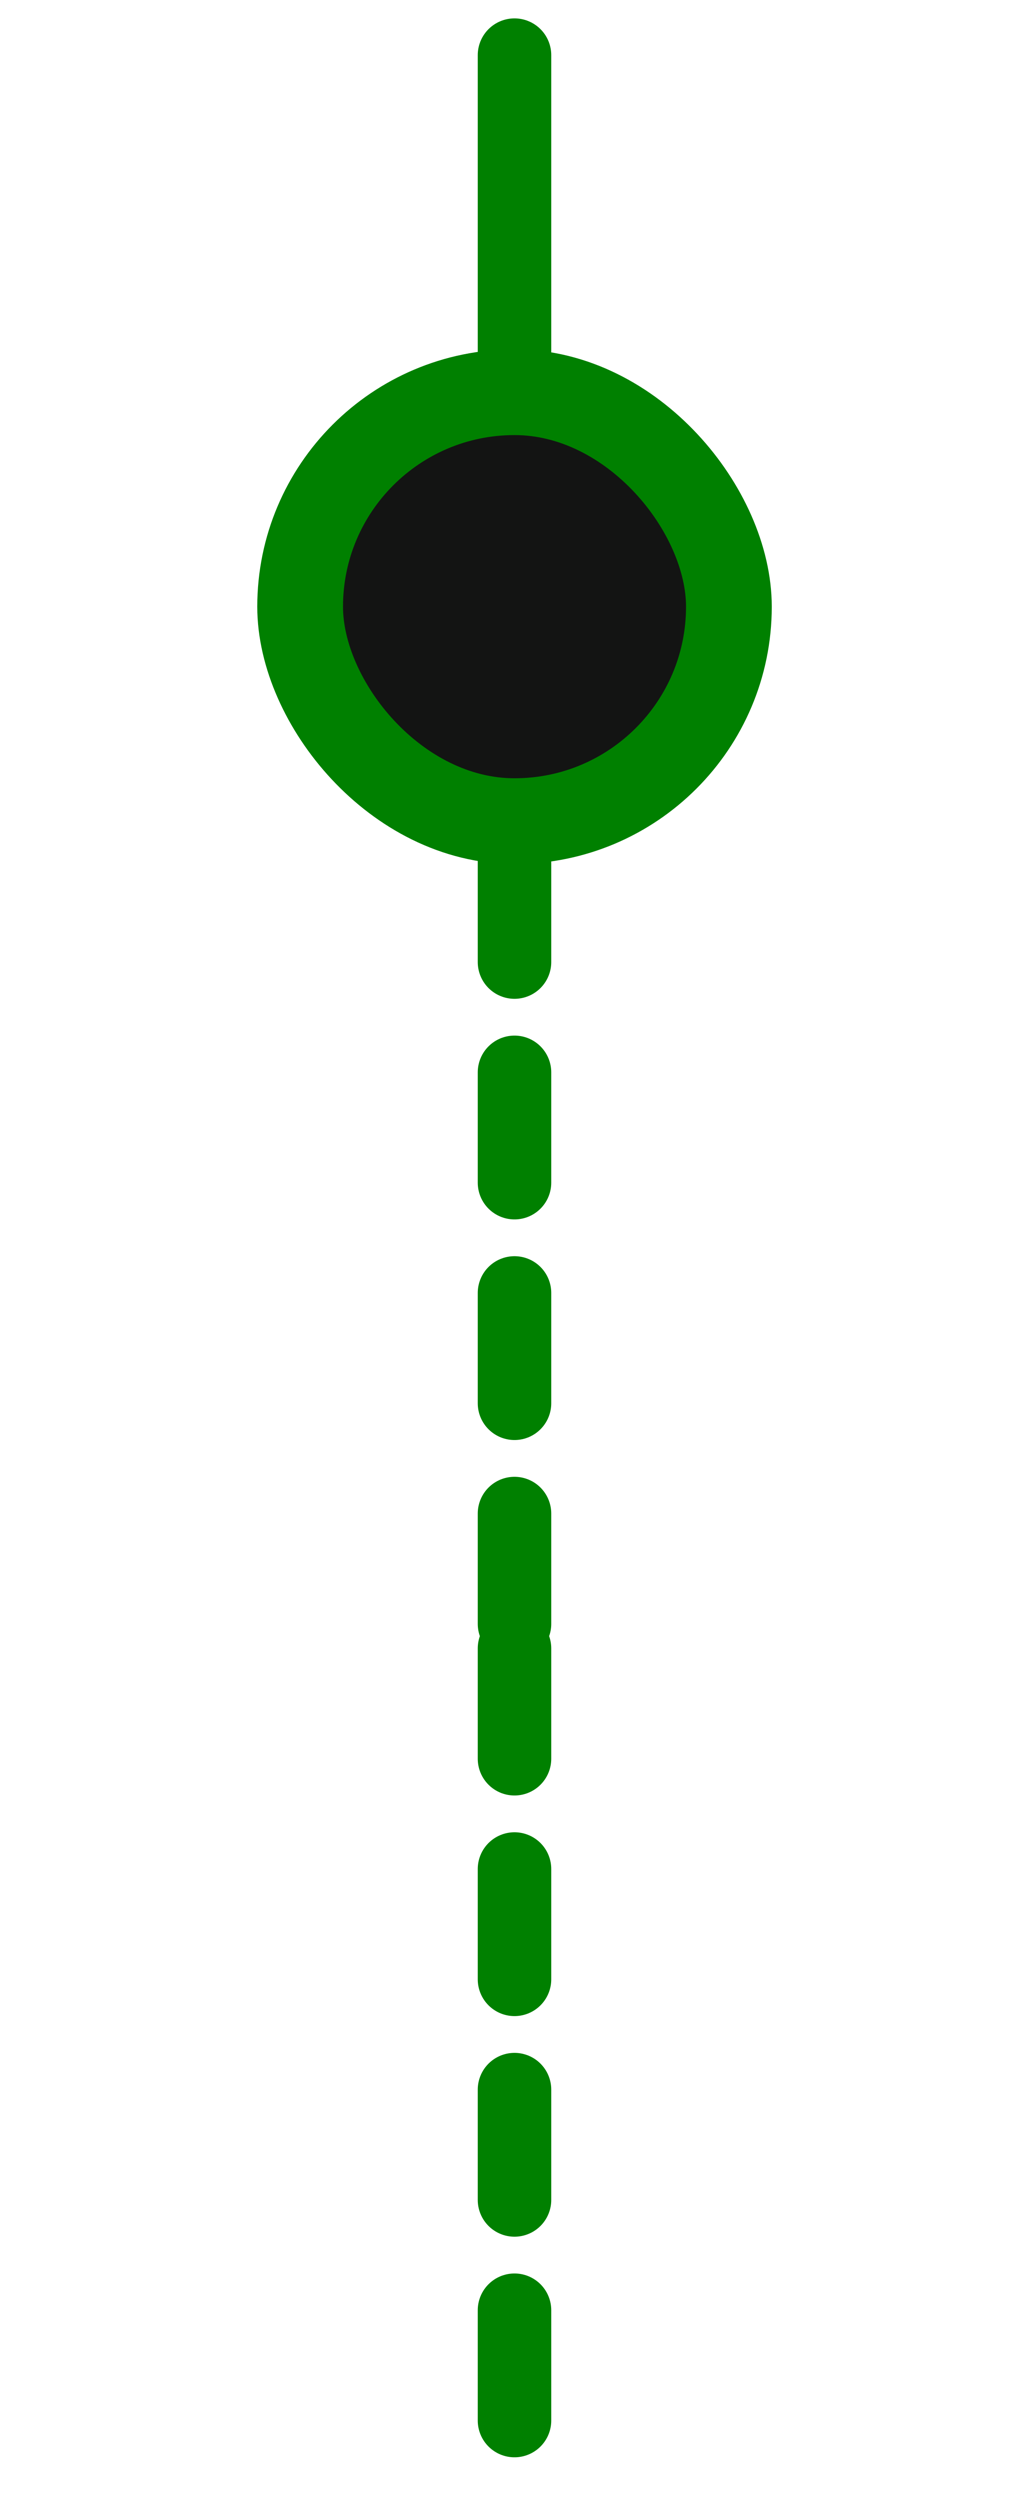 <svg width="28" height="68" viewBox="0 0 28 68" fill="none" xmlns="http://www.w3.org/2000/svg">
<path d="M14 1.5L14 23.167" stroke="#008000" stroke-width="2" stroke-linecap="round"/>
<path d="M14 23.166L14 44.833" stroke="#008000" stroke-width="2" stroke-linecap="round" stroke-dasharray="3 3"/>
<path d="M14 44.834L14 66.5" stroke="#008000" stroke-width="2" stroke-linecap="round" stroke-dasharray="3 3"/>
<rect x="8.167" y="10.667" width="11.667" height="11.667" rx="5.833" fill="#131413" stroke="#008000" stroke-width="2.333"/>
</svg>
